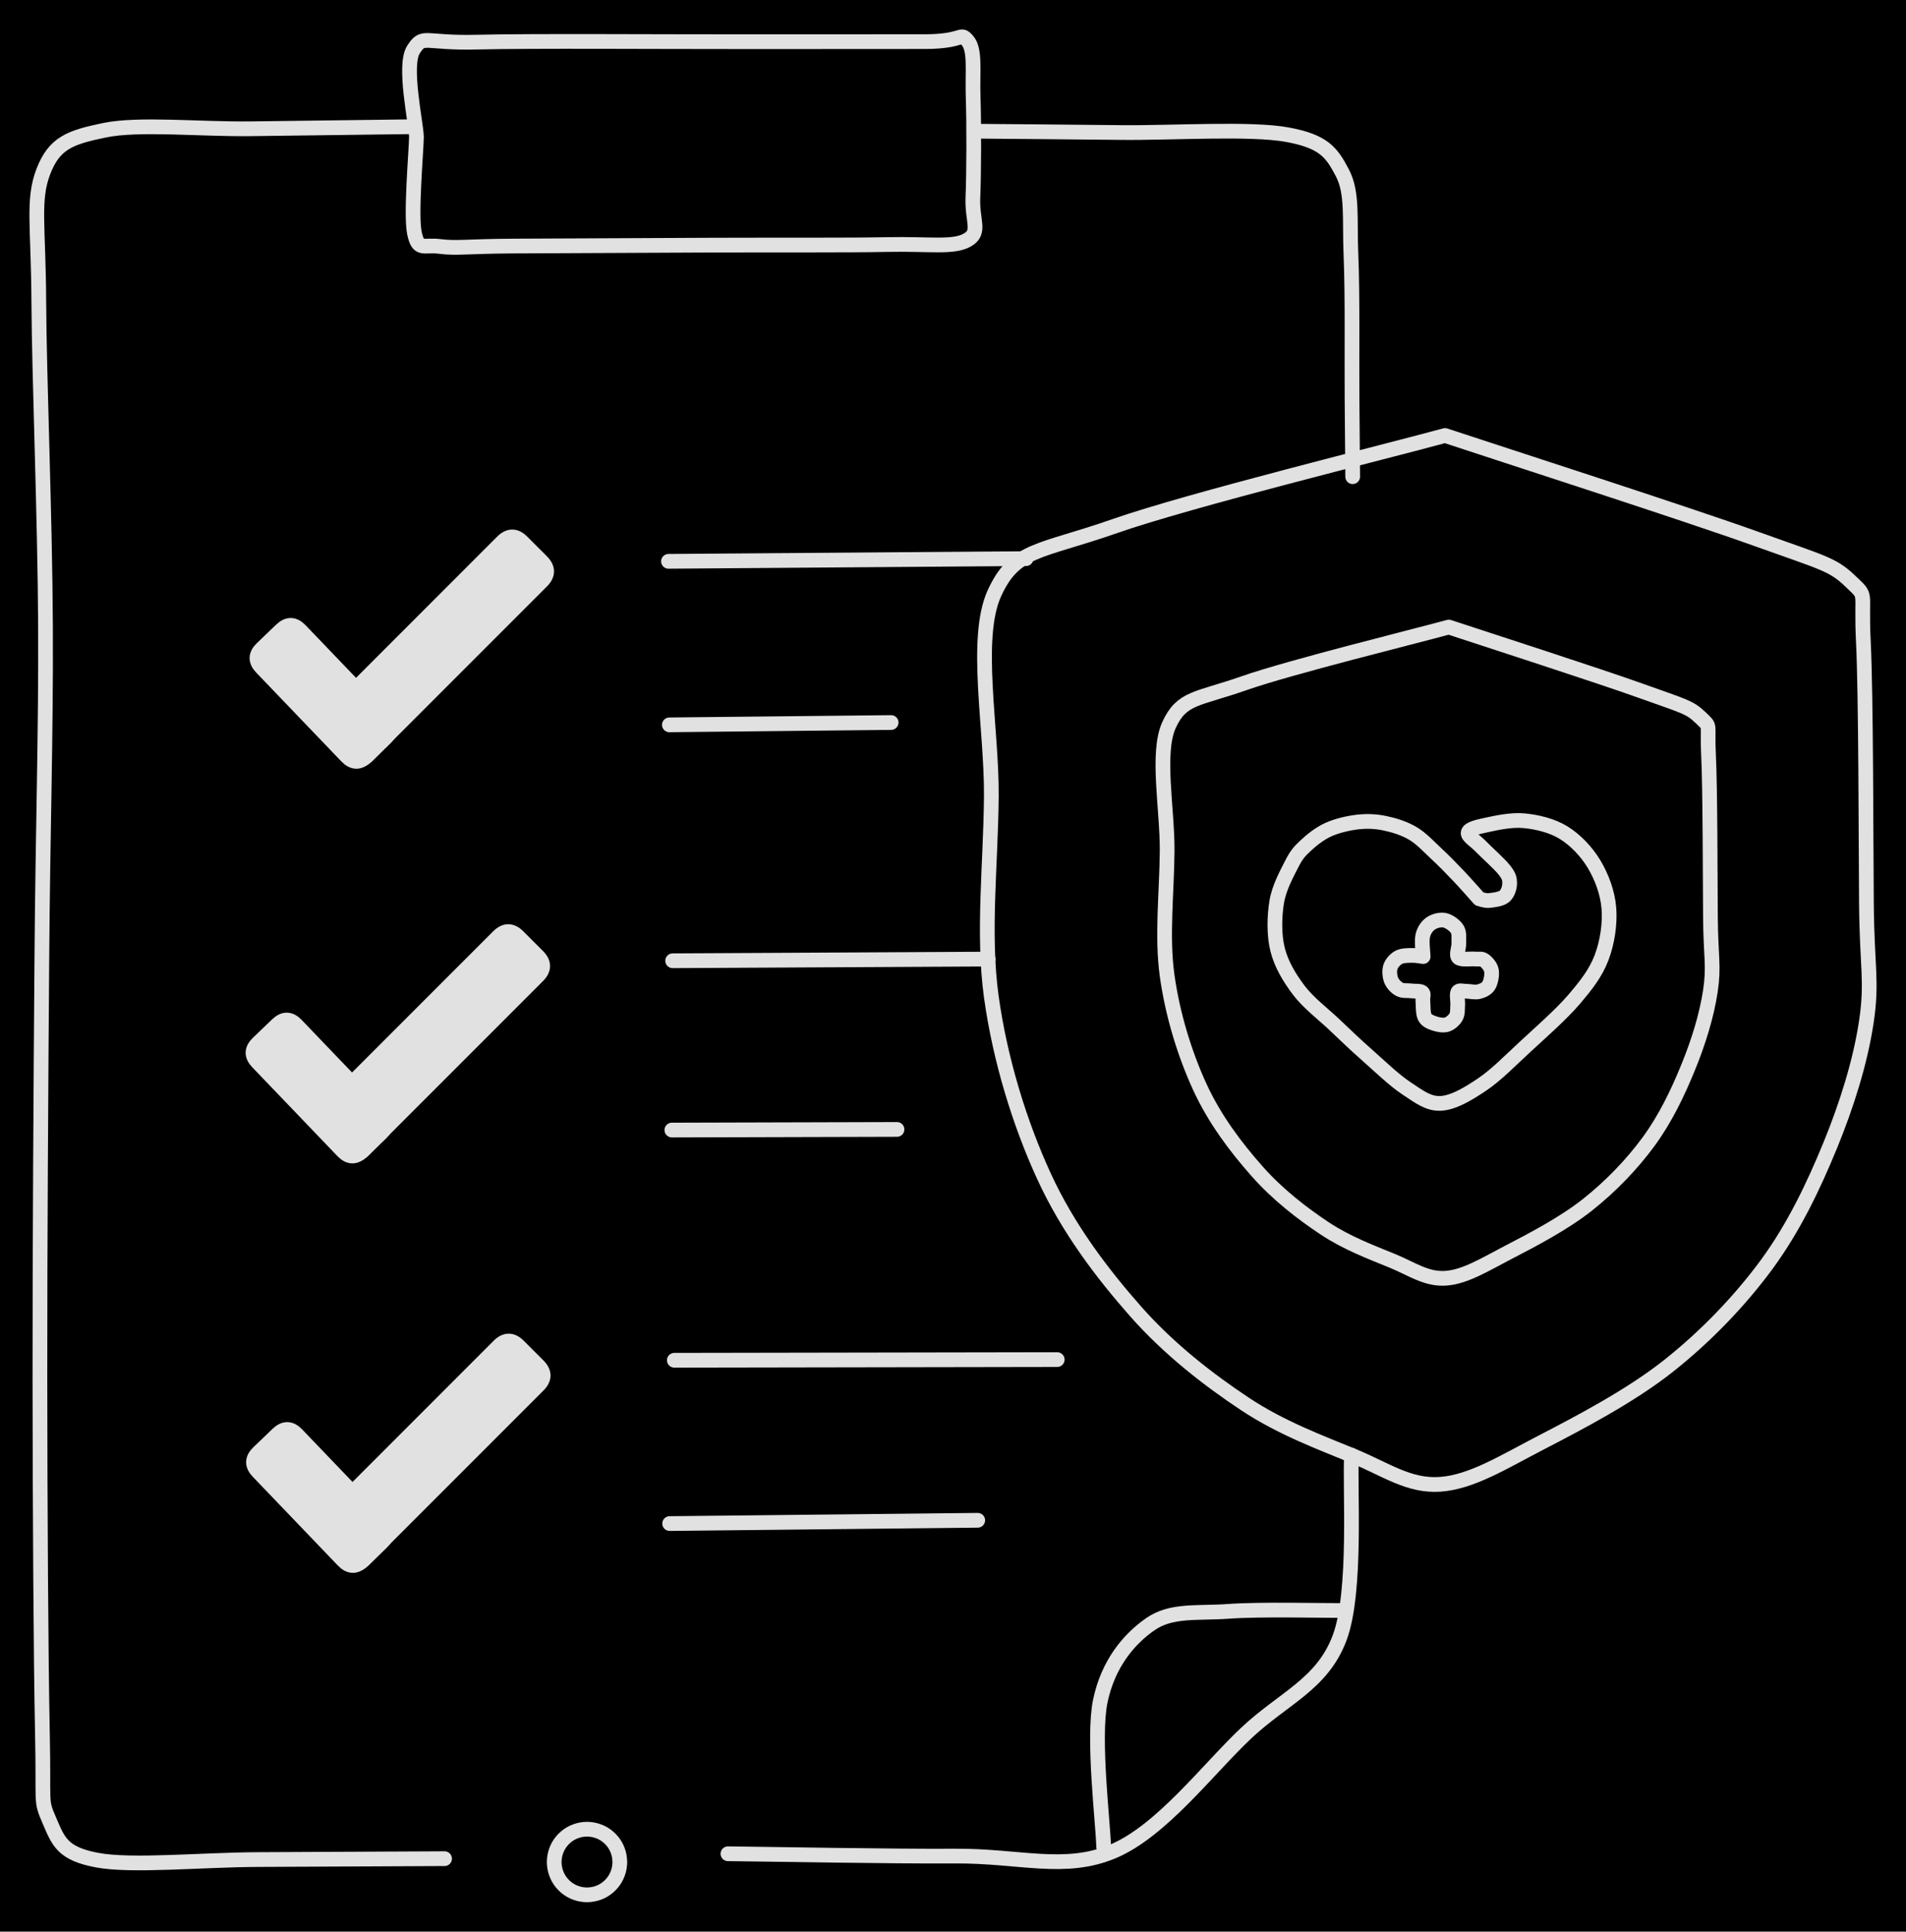 <svg version="1.1" xmlns="http://www.w3.org/2000/svg" viewBox="0 0 517.943 524.689" width="517.943" height="524.689" class="excalidraw-svg"><!-- svg-source:excalidraw --><defs><style class="style-fonts">
      </style></defs><rect x="0" y="0" width="517.943" height="524.689" fill="#000000"></rect><g stroke-linecap="round"><g transform="translate(401.981 244.143) rotate(0 -9.91 17.173)"><path d="M0 0 C-0.93 -1.03, -3.63 -4.13, -5.58 -6.17 C-7.52 -8.22, -9.58 -10.34, -11.67 -12.27 C-13.75 -14.21, -15.74 -16.41, -18.07 -17.78 C-20.4 -19.16, -23.16 -20.01, -25.65 -20.53 C-28.13 -21.04, -30.39 -21.15, -32.96 -20.87 C-35.52 -20.58, -38.62 -19.88, -41.02 -18.79 C-43.41 -17.7, -45.65 -15.9, -47.31 -14.33 C-48.98 -12.76, -49.72 -11.89, -51.01 -9.36 C-52.29 -6.83, -54.41 -3.02, -55.04 0.84 C-55.68 4.7, -55.81 9.8, -54.8 13.8 C-53.79 17.81, -51.57 21.48, -49.01 24.87 C-46.44 28.26, -42.48 31.23, -39.41 34.14 C-36.35 37.04, -33.9 39.42, -30.61 42.32 C-27.33 45.21, -23.09 49.32, -19.72 51.52 C-16.36 53.73, -13.86 55.74, -10.44 55.56 C-7.03 55.38, -3.09 53.03, 0.74 50.46 C4.57 47.89, 8.38 43.96, 12.54 40.12 C16.69 36.28, 22.22 31.44, 25.67 27.42 C29.11 23.4, 31.63 20.16, 33.22 16.01 C34.81 11.86, 35.56 6.76, 35.22 2.52 C34.88 -1.73, 33.23 -6.04, 31.18 -9.45 C29.13 -12.86, 26.11 -16, 22.94 -17.96 C19.78 -19.92, 15.71 -20.87, 12.19 -21.21 C8.68 -21.56, 4.37 -20.57, 1.83 -20.03 C-0.7 -19.49, -2.79 -18.97, -3.01 -17.99 C-3.24 -17.02, -1.17 -15.88, 0.47 -14.18 C2.11 -12.49, 5.52 -9.48, 6.82 -7.82 C8.12 -6.16, 8.26 -5.4, 8.26 -4.21 C8.26 -3.01, 7.74 -1.43, 6.81 -0.65 C5.87 0.12, 3.77 0.35, 2.64 0.46 C1.51 0.56, 0.44 0.08, 0 0 M0 0 C-0.93 -1.03, -3.63 -4.13, -5.58 -6.17 C-7.52 -8.22, -9.58 -10.34, -11.67 -12.27 C-13.75 -14.21, -15.74 -16.41, -18.07 -17.78 C-20.4 -19.16, -23.16 -20.01, -25.65 -20.53 C-28.13 -21.04, -30.39 -21.15, -32.96 -20.87 C-35.52 -20.58, -38.62 -19.88, -41.02 -18.79 C-43.41 -17.7, -45.65 -15.9, -47.31 -14.33 C-48.98 -12.76, -49.72 -11.89, -51.01 -9.36 C-52.29 -6.83, -54.41 -3.02, -55.04 0.84 C-55.68 4.7, -55.81 9.8, -54.8 13.8 C-53.79 17.81, -51.57 21.48, -49.01 24.87 C-46.44 28.26, -42.48 31.23, -39.41 34.14 C-36.35 37.04, -33.9 39.42, -30.61 42.32 C-27.33 45.21, -23.09 49.32, -19.72 51.52 C-16.36 53.73, -13.86 55.74, -10.44 55.56 C-7.03 55.38, -3.09 53.03, 0.74 50.46 C4.57 47.89, 8.38 43.96, 12.54 40.12 C16.69 36.28, 22.22 31.44, 25.67 27.42 C29.11 23.4, 31.63 20.16, 33.22 16.01 C34.81 11.86, 35.56 6.76, 35.22 2.52 C34.88 -1.73, 33.23 -6.04, 31.18 -9.45 C29.13 -12.86, 26.11 -16, 22.94 -17.96 C19.78 -19.92, 15.71 -20.87, 12.19 -21.21 C8.68 -21.56, 4.37 -20.57, 1.83 -20.03 C-0.7 -19.49, -2.79 -18.97, -3.01 -17.99 C-3.24 -17.02, -1.17 -15.88, 0.47 -14.18 C2.11 -12.49, 5.52 -9.48, 6.82 -7.82 C8.12 -6.16, 8.26 -5.4, 8.26 -4.21 C8.26 -3.01, 7.74 -1.43, 6.81 -0.65 C5.87 0.12, 3.77 0.35, 2.64 0.46 C1.51 0.56, 0.44 0.08, 0 0" stroke="#E1E1E1" stroke-width="4" fill="none"></path></g></g><mask></mask><g stroke-linecap="round"><g transform="translate(386.729 259.822) rotate(0 4.841 4.311)"><path d="M0 0 C-0.02 -0.93, -0.44 -4.12, -0.11 -5.61 C0.23 -7.1, 1.02 -8.24, 2.01 -8.95 C3 -9.65, 4.63 -10.11, 5.84 -9.86 C7.04 -9.6, 8.62 -8.47, 9.26 -7.43 C9.91 -6.39, 9.64 -4.91, 9.7 -3.63 C9.76 -2.34, 8.87 -0.44, 9.61 0.28 C10.34 0.99, 12.94 0.55, 14.1 0.67 C15.26 0.79, 15.81 0.47, 16.55 0.99 C17.3 1.51, 18.35 2.65, 18.56 3.8 C18.77 4.94, 18.42 6.88, 17.84 7.84 C17.26 8.8, 16.14 9.28, 15.11 9.54 C14.07 9.81, 12.56 9.41, 11.61 9.42 C10.67 9.44, 9.8 9.02, 9.43 9.65 C9.06 10.28, 9.47 12.08, 9.39 13.21 C9.31 14.33, 9.43 15.51, 8.93 16.38 C8.44 17.26, 7.41 18.18, 6.43 18.48 C5.45 18.78, 4.05 18.52, 3.05 18.17 C2.05 17.83, 0.94 17.42, 0.43 16.4 C-0.09 15.38, 0.04 13.19, -0.07 12.08 C-0.18 10.97, 0.29 10.2, -0.23 9.75 C-0.75 9.29, -2.15 9.47, -3.18 9.33 C-4.21 9.19, -5.49 9.4, -6.4 8.92 C-7.32 8.43, -8.27 7.45, -8.68 6.44 C-9.09 5.42, -9.22 3.84, -8.88 2.8 C-8.53 1.77, -7.58 0.73, -6.61 0.21 C-5.64 -0.31, -4.15 -0.28, -3.05 -0.31 C-1.95 -0.35, -0.51 -0.05, 0 0 M0 0 C-0.02 -0.93, -0.44 -4.12, -0.11 -5.61 C0.23 -7.1, 1.02 -8.24, 2.01 -8.95 C3 -9.65, 4.63 -10.11, 5.84 -9.86 C7.04 -9.6, 8.62 -8.47, 9.26 -7.43 C9.91 -6.39, 9.64 -4.91, 9.7 -3.63 C9.76 -2.34, 8.87 -0.44, 9.61 0.28 C10.34 0.99, 12.94 0.55, 14.1 0.67 C15.26 0.79, 15.81 0.47, 16.55 0.99 C17.3 1.51, 18.35 2.65, 18.56 3.8 C18.77 4.94, 18.42 6.88, 17.84 7.84 C17.26 8.8, 16.14 9.28, 15.11 9.54 C14.07 9.81, 12.56 9.41, 11.61 9.42 C10.67 9.44, 9.8 9.02, 9.43 9.65 C9.06 10.28, 9.47 12.08, 9.39 13.21 C9.31 14.33, 9.43 15.51, 8.93 16.38 C8.44 17.26, 7.41 18.18, 6.43 18.48 C5.45 18.78, 4.05 18.52, 3.05 18.17 C2.05 17.83, 0.94 17.42, 0.43 16.4 C-0.09 15.38, 0.04 13.19, -0.07 12.08 C-0.18 10.97, 0.29 10.2, -0.23 9.75 C-0.75 9.29, -2.15 9.47, -3.18 9.33 C-4.21 9.19, -5.49 9.4, -6.4 8.92 C-7.32 8.43, -8.27 7.45, -8.68 6.44 C-9.09 5.42, -9.22 3.84, -8.88 2.8 C-8.53 1.77, -7.58 0.73, -6.61 0.21 C-5.64 -0.31, -4.15 -0.28, -3.05 -0.31 C-1.95 -0.35, -0.51 -0.05, 0 0" stroke="#E1E1E1" stroke-width="4" fill="none"></path></g></g><mask></mask><g stroke-linecap="round"><g transform="translate(113.169 37.164) rotate(0 75.23 1.848)"><path d="M0 0 C-0.14 -3.95, -3.57 -19.4, -0.82 -23.68 C1.92 -27.97, 1.92 -25.36, 16.46 -25.72 C31 -26.08, 66.11 -25.82, 86.43 -25.84 C106.75 -25.86, 127.82 -25.82, 138.38 -25.86 C148.93 -25.9, 147.63 -28.62, 149.78 -26.09 C151.93 -23.56, 151.04 -17.78, 151.28 -10.69 C151.52 -3.6, 151.49 10.01, 151.21 16.47 C150.94 22.93, 153.49 25.92, 149.64 28.06 C145.79 30.19, 139.59 29.03, 128.1 29.26 C116.62 29.48, 97.68 29.35, 80.72 29.42 C63.76 29.49, 38.73 29.61, 26.34 29.67 C13.95 29.73, 10.85 30.36, 6.37 29.78 C1.89 29.2, 0.52 31.15, -0.54 26.19 C-1.6 21.22, -0.09 4.36, 0 0 M0 0 C-0.14 -3.95, -3.57 -19.4, -0.82 -23.68 C1.92 -27.97, 1.92 -25.36, 16.46 -25.72 C31 -26.08, 66.11 -25.82, 86.43 -25.84 C106.75 -25.86, 127.82 -25.82, 138.38 -25.86 C148.93 -25.9, 147.63 -28.62, 149.78 -26.09 C151.93 -23.56, 151.04 -17.78, 151.28 -10.69 C151.52 -3.6, 151.49 10.01, 151.21 16.47 C150.94 22.93, 153.49 25.92, 149.64 28.06 C145.79 30.19, 139.59 29.03, 128.1 29.26 C116.62 29.48, 97.68 29.35, 80.72 29.42 C63.76 29.49, 38.73 29.61, 26.34 29.67 C13.95 29.73, 10.85 30.36, 6.37 29.78 C1.89 29.2, 0.52 31.15, -0.54 26.19 C-1.6 21.22, -0.09 4.36, 0 0" stroke="#E1E1E1" stroke-width="4" fill="none"></path></g></g><mask></mask><g stroke-linecap="round"><g transform="translate(266.254 35.649) rotate(0 50.667 46.915)"><path d="M0 0 C6.4 0.06, 24.49 0.19, 38.42 0.35 C52.34 0.5, 73.53 -0.9, 83.54 0.93 C93.56 2.76, 95.64 5.81, 98.53 11.31 C101.41 16.81, 100.43 23.75, 100.87 33.92 C101.31 44.09, 101.07 62.35, 101.15 72.33 C101.23 82.32, 101.3 90.25, 101.33 93.83 M0 0 C6.4 0.06, 24.49 0.19, 38.42 0.35 C52.34 0.5, 73.53 -0.9, 83.54 0.93 C93.56 2.76, 95.64 5.81, 98.53 11.31 C101.41 16.81, 100.43 23.75, 100.87 33.92 C101.31 44.09, 101.07 62.35, 101.15 72.33 C101.23 82.32, 101.3 90.25, 101.33 93.83" stroke="#E1E1E1" stroke-width="4" fill="none"></path></g></g><mask></mask><g stroke-linecap="round"><g transform="translate(112.365 34.412) rotate(0 -46.691 235.423)"><path d="M0 0 C-7.38 0.09, -30.29 0.41, -44.29 0.57 C-58.29 0.73, -74.61 -0.97, -83.99 0.97 C-93.37 2.91, -97.62 4.45, -100.6 12.22 C-103.57 19.98, -101.92 26.96, -101.82 47.55 C-101.72 68.14, -100.13 106.09, -100 135.76 C-99.86 165.44, -100.74 191.56, -100.99 225.59 C-101.25 259.62, -101.54 304.82, -101.52 339.93 C-101.49 375.05, -101.26 416.25, -100.84 436.27 C-100.41 456.29, -101.45 454.28, -98.97 460.04 C-96.49 465.8, -95.46 469.07, -85.97 470.85 C-76.47 472.62, -57.72 470.75, -41.99 470.69 C-26.25 470.62, 0.03 470.49, 8.44 470.45 M0 0 C-7.38 0.09, -30.29 0.41, -44.29 0.57 C-58.29 0.73, -74.61 -0.97, -83.99 0.97 C-93.37 2.91, -97.62 4.45, -100.6 12.22 C-103.57 19.98, -101.92 26.96, -101.82 47.55 C-101.72 68.14, -100.13 106.09, -100 135.76 C-99.86 165.44, -100.74 191.56, -100.99 225.59 C-101.25 259.62, -101.54 304.82, -101.52 339.93 C-101.49 375.05, -101.26 416.25, -100.84 436.27 C-100.41 456.29, -101.45 454.28, -98.97 460.04 C-96.49 465.8, -95.46 469.07, -85.97 470.85 C-76.47 472.62, -57.72 470.75, -41.99 470.69 C-26.25 470.62, 0.03 470.49, 8.44 470.45" stroke="#E1E1E1" stroke-width="4" fill="none"></path></g></g><mask></mask><g stroke-linecap="round"><g transform="translate(197.813 503.529) rotate(0 84.729 -53.819)"><path d="M0 0 C10.3 0.1, 44.37 0.74, 61.82 0.63 C79.27 0.52, 91.54 4.88, 104.69 -0.67 C117.85 -6.23, 130.51 -23.06, 140.76 -32.71 C151.01 -42.36, 161.41 -45.97, 166.19 -58.56 C170.97 -71.15, 168.91 -99.98, 169.46 -108.27 M0 0 C10.3 0.1, 44.37 0.74, 61.82 0.63 C79.27 0.52, 91.54 4.88, 104.69 -0.67 C117.85 -6.23, 130.51 -23.06, 140.76 -32.71 C151.01 -42.36, 161.41 -45.97, 166.19 -58.56 C170.97 -71.15, 168.91 -99.98, 169.46 -108.27" stroke="#E1E1E1" stroke-width="4" fill="none"></path></g></g><mask></mask><g stroke-linecap="round"><g transform="translate(364.472 437.451) rotate(0 -32.733 32.113)"><path d="M0 0 C-5.1 0.04, -21.97 -0.4, -30.63 0.23 C-39.28 0.85, -46.15 -0.29, -51.95 3.77 C-57.76 7.83, -63.37 14.52, -65.47 24.59 C-67.57 34.67, -64.71 57.62, -64.56 64.23 M0 0 C-5.1 0.04, -21.97 -0.4, -30.63 0.23 C-39.28 0.85, -46.15 -0.29, -51.95 3.77 C-57.76 7.83, -63.37 14.52, -65.47 24.59 C-67.57 34.67, -64.71 57.62, -64.56 64.23" stroke="#E1E1E1" stroke-width="4" fill="none"></path></g></g><mask></mask><g stroke-linecap="round"><g transform="translate(392.688 118.293) rotate(0 -4.403 142.442)"><path d="M0 0 C14.09 4.68, 66.18 21.47, 84.54 28.07 C102.89 34.66, 105.28 34.92, 110.14 39.58 C114.99 44.24, 112.94 41.44, 113.67 56.03 C114.39 70.63, 114.36 109.94, 114.5 127.14 C114.64 144.33, 116.13 148.23, 114.49 159.19 C112.85 170.15, 109.15 181.88, 104.64 192.88 C100.13 203.87, 94.75 215.15, 87.41 225.15 C80.06 235.14, 70.77 244.79, 60.57 252.84 C50.37 260.9, 36.51 268.15, 26.2 273.49 C15.88 278.83, 7.23 284.27, -1.29 284.88 C-9.82 285.5, -16.1 280.82, -24.94 277.19 C-33.78 273.55, -44.51 269.6, -54.36 263.07 C-64.21 256.53, -74.94 248.27, -84.05 237.96 C-93.16 227.64, -102.47 215.43, -109.01 201.17 C-115.56 186.92, -120.93 169.62, -123.31 152.42 C-125.69 135.21, -123.44 116.2, -123.3 97.94 C-123.16 79.68, -128.05 55.07, -122.47 42.86 C-116.89 30.64, -110.22 31.77, -89.81 24.63 C-69.39 17.49, -14.97 4.11, 0 0 M0 0 C14.09 4.68, 66.18 21.47, 84.54 28.07 C102.89 34.66, 105.28 34.92, 110.14 39.58 C114.99 44.24, 112.94 41.44, 113.67 56.03 C114.39 70.63, 114.36 109.94, 114.5 127.14 C114.64 144.33, 116.13 148.23, 114.49 159.19 C112.85 170.15, 109.15 181.88, 104.64 192.88 C100.13 203.87, 94.75 215.15, 87.41 225.15 C80.06 235.14, 70.77 244.79, 60.57 252.84 C50.37 260.9, 36.51 268.15, 26.2 273.49 C15.88 278.83, 7.23 284.27, -1.29 284.88 C-9.82 285.5, -16.1 280.82, -24.94 277.19 C-33.78 273.55, -44.51 269.6, -54.36 263.07 C-64.21 256.53, -74.94 248.27, -84.05 237.96 C-93.16 227.64, -102.47 215.43, -109.01 201.17 C-115.56 186.92, -120.93 169.62, -123.31 152.42 C-125.69 135.21, -123.44 116.2, -123.3 97.94 C-123.16 79.68, -128.05 55.07, -122.47 42.86 C-116.89 30.64, -110.22 31.77, -89.81 24.63 C-69.39 17.49, -14.97 4.11, 0 0" stroke="#E1E1E1" stroke-width="4" fill="none"></path></g></g><mask></mask><g stroke-linecap="round"><g transform="translate(393.712 170.323) rotate(0 -2.734 88.439)"><path d="M0 0 C8.75 2.9, 41.09 13.33, 52.49 17.43 C63.88 21.52, 65.37 21.68, 68.38 24.57 C71.4 27.47, 70.12 25.73, 70.57 34.79 C71.02 43.85, 71.01 68.26, 71.09 78.94 C71.18 89.61, 72.1 92.03, 71.08 98.84 C70.06 105.64, 67.77 112.93, 64.97 119.75 C62.17 126.58, 58.83 133.58, 54.27 139.79 C49.71 145.99, 43.94 151.98, 37.61 156.98 C31.27 161.99, 22.67 166.49, 16.26 169.8 C9.86 173.12, 4.49 176.5, -0.8 176.88 C-6.1 177.26, -9.99 174.35, -15.48 172.1 C-20.98 169.84, -27.63 167.39, -33.75 163.33 C-39.86 159.27, -46.53 154.15, -52.18 147.74 C-57.84 141.34, -63.62 133.75, -67.68 124.9 C-71.75 116.05, -75.08 105.31, -76.56 94.63 C-78.04 83.95, -76.64 72.15, -76.55 60.81 C-76.47 49.47, -79.5 34.19, -76.04 26.61 C-72.57 19.02, -68.43 19.73, -55.76 15.29 C-43.09 10.86, -9.29 2.55, 0 0 M0 0 C8.75 2.9, 41.09 13.33, 52.49 17.43 C63.88 21.52, 65.37 21.68, 68.38 24.57 C71.4 27.47, 70.12 25.73, 70.57 34.79 C71.02 43.85, 71.01 68.26, 71.09 78.94 C71.18 89.61, 72.1 92.03, 71.08 98.84 C70.06 105.64, 67.77 112.93, 64.97 119.75 C62.17 126.58, 58.83 133.58, 54.27 139.79 C49.71 145.99, 43.94 151.98, 37.61 156.98 C31.27 161.99, 22.67 166.49, 16.26 169.8 C9.86 173.12, 4.49 176.5, -0.8 176.88 C-6.1 177.26, -9.99 174.35, -15.48 172.1 C-20.98 169.84, -27.63 167.39, -33.75 163.33 C-39.86 159.27, -46.53 154.15, -52.18 147.74 C-57.84 141.34, -63.62 133.75, -67.68 124.9 C-71.75 116.05, -75.08 105.31, -76.56 94.63 C-78.04 83.95, -76.64 72.15, -76.55 60.81 C-76.47 49.47, -79.5 34.19, -76.04 26.61 C-72.57 19.02, -68.43 19.73, -55.76 15.29 C-43.09 10.86, -9.29 2.55, 0 0" stroke="#E1E1E1" stroke-width="4" fill="none"></path></g></g><mask></mask><g stroke-linecap="round" transform="translate(80.621 167.952) rotate(316.195 7.293 20.385)"><path d="M3.65 0 C6.08 0, 8.51 0, 10.94 0 C13.37 0, 14.59 1.22, 14.59 3.65 C14.59 12.68, 14.59 21.72, 14.59 37.12 C14.59 39.55, 13.37 40.77, 10.94 40.77 C8.51 40.77, 6.09 40.77, 3.65 40.77 C1.22 40.77, 0 39.55, 0 37.12 C0 24.79, 0 12.45, 0 3.65 C0 1.22, 1.22 0, 3.65 0" stroke="none" stroke-width="0" fill="#E1E1E1"></path><path d="M3.65 0 C5.39 0, 7.13 0, 10.94 0 M3.65 0 C5.67 0, 7.69 0, 10.94 0 M10.94 0 C13.37 0, 14.59 1.22, 14.59 3.65 M10.94 0 C13.37 0, 14.59 1.22, 14.59 3.65 M14.59 3.65 C14.59 14.98, 14.59 26.32, 14.59 37.12 M14.59 3.65 C14.59 16.4, 14.59 29.15, 14.59 37.12 M14.59 37.12 C14.59 39.55, 13.37 40.77, 10.94 40.77 M14.59 37.12 C14.59 39.55, 13.37 40.77, 10.94 40.77 M10.94 40.77 C8.14 40.77, 5.34 40.77, 3.65 40.77 M10.94 40.77 C8.47 40.77, 6.01 40.77, 3.65 40.77 M3.65 40.77 C1.22 40.77, 0 39.55, 0 37.12 M3.65 40.77 C1.22 40.77, 0 39.55, 0 37.12 M0 37.12 C0 26, 0 14.88, 0 3.65 M0 37.12 C0 25.98, 0 14.85, 0 3.65 M0 3.65 C0 1.22, 1.22 0, 3.65 0 M0 3.65 C0 1.22, 1.22 0, 3.65 0" stroke="#E1E1E1" stroke-width="4" fill="none"></path></g><g stroke-linecap="round" transform="translate(110.656 138.95) rotate(45 7.563 37.219)"><path d="M3.78 0 C5.69 0, 7.59 0, 11.34 0 C13.87 0, 15.13 1.26, 15.13 3.78 C15.13 30.2, 15.13 56.62, 15.13 70.66 C15.13 73.18, 13.87 74.44, 11.34 74.44 C8.99 74.44, 6.63 74.44, 3.78 74.44 C1.26 74.44, 0 73.18, 0 70.66 C0 45.08, 0 19.5, 0 3.78 C0 1.26, 1.26 0, 3.78 0" stroke="none" stroke-width="0" fill="#E1E1E1"></path><path d="M3.78 0 C6 0, 8.22 0, 11.34 0 M3.78 0 C6.48 0, 9.19 0, 11.34 0 M11.34 0 C13.87 0, 15.13 1.26, 15.13 3.78 M11.34 0 C13.87 0, 15.13 1.26, 15.13 3.78 M15.13 3.78 C15.13 29.51, 15.13 55.24, 15.13 70.66 M15.13 3.78 C15.13 17.49, 15.13 31.21, 15.13 70.66 M15.13 70.66 C15.13 73.18, 13.87 74.44, 11.34 74.44 M15.13 70.66 C15.13 73.18, 13.87 74.44, 11.34 74.44 M11.34 74.44 C8.95 74.44, 6.55 74.44, 3.78 74.44 M11.34 74.44 C9.58 74.44, 7.82 74.44, 3.78 74.44 M3.78 74.44 C1.26 74.44, 0 73.18, 0 70.66 M3.78 74.44 C1.26 74.44, 0 73.18, 0 70.66 M0 70.66 C0 55.35, 0 40.04, 0 3.78 M0 70.66 C0 47.74, 0 24.82, 0 3.78 M0 3.78 C0 1.26, 1.26 0, 3.78 0 M0 3.78 C0 1.26, 1.26 0, 3.78 0" stroke="#E1E1E1" stroke-width="4" fill="none"></path></g><g stroke-linecap="round" transform="translate(79.544 275.153) rotate(316.195 7.293 20.385)"><path d="M3.65 0 C5.22 0, 6.78 0, 10.94 0 C13.37 0, 14.59 1.22, 14.59 3.65 C14.59 13.28, 14.59 22.91, 14.59 37.12 C14.59 39.55, 13.37 40.77, 10.94 40.77 C8.95 40.77, 6.96 40.77, 3.65 40.77 C1.22 40.77, 0 39.55, 0 37.12 C0 29.4, 0 21.68, 0 3.65 C0 1.22, 1.22 0, 3.65 0" stroke="none" stroke-width="0" fill="#E1E1E1"></path><path d="M3.65 0 C5.72 0, 7.79 0, 10.94 0 M3.65 0 C5.98 0, 8.32 0, 10.94 0 M10.94 0 C13.37 0, 14.59 1.22, 14.59 3.65 M10.94 0 C13.37 0, 14.59 1.22, 14.59 3.65 M14.59 3.65 C14.59 14.64, 14.59 25.63, 14.59 37.12 M14.59 3.65 C14.59 10.88, 14.59 18.11, 14.59 37.12 M14.59 37.12 C14.59 39.55, 13.37 40.77, 10.94 40.77 M14.59 37.12 C14.59 39.55, 13.37 40.77, 10.94 40.77 M10.94 40.77 C9.1 40.77, 7.25 40.77, 3.65 40.77 M10.94 40.77 C8.21 40.77, 5.48 40.77, 3.65 40.77 M3.65 40.77 C1.22 40.77, 0 39.55, 0 37.12 M3.65 40.77 C1.22 40.77, 0 39.55, 0 37.12 M0 37.12 C0 24.48, 0 11.85, 0 3.65 M0 37.12 C0 29.87, 0 22.62, 0 3.65 M0 3.65 C0 1.22, 1.22 0, 3.65 0 M0 3.65 C0 1.22, 1.22 0, 3.65 0" stroke="#E1E1E1" stroke-width="4" fill="none"></path></g><g stroke-linecap="round" transform="translate(109.578 246.151) rotate(45 7.563 37.219)"><path d="M3.78 0 C5.73 0, 7.67 0, 11.34 0 C13.87 0, 15.13 1.26, 15.13 3.78 C15.13 25.37, 15.13 46.96, 15.13 70.66 C15.13 73.18, 13.87 74.44, 11.34 74.44 C9.23 74.44, 7.11 74.44, 3.78 74.44 C1.26 74.44, 0 73.18, 0 70.66 C0 46.8, 0 22.95, 0 3.78 C0 1.26, 1.26 0, 3.78 0" stroke="none" stroke-width="0" fill="#E1E1E1"></path><path d="M3.78 0 C6.21 0, 8.63 0, 11.34 0 M3.78 0 C5.7 0, 7.61 0, 11.34 0 M11.34 0 C13.87 0, 15.13 1.26, 15.13 3.78 M11.34 0 C13.87 0, 15.13 1.26, 15.13 3.78 M15.13 3.78 C15.13 24.54, 15.13 45.3, 15.13 70.66 M15.13 3.78 C15.13 28.53, 15.13 53.28, 15.13 70.66 M15.13 70.66 C15.13 73.18, 13.87 74.44, 11.34 74.44 M15.13 70.66 C15.13 73.18, 13.87 74.44, 11.34 74.44 M11.34 74.44 C8.59 74.44, 5.84 74.44, 3.78 74.44 M11.34 74.44 C8.41 74.44, 5.47 74.44, 3.78 74.44 M3.78 74.44 C1.26 74.44, 0 73.18, 0 70.66 M3.78 74.44 C1.26 74.44, 0 73.18, 0 70.66 M0 70.66 C0 45.16, 0 19.66, 0 3.78 M0 70.66 C0 54.08, 0 37.51, 0 3.78 M0 3.78 C0 1.26, 1.26 0, 3.78 0 M0 3.78 C0 1.26, 1.26 0, 3.78 0" stroke="#E1E1E1" stroke-width="4" fill="none"></path></g><g stroke-linecap="round" transform="translate(79.672 386.37) rotate(316.195 7.293 20.385)"><path d="M3.65 0 C5.89 0, 8.13 0, 10.94 0 C13.37 0, 14.59 1.22, 14.59 3.65 C14.59 13.06, 14.59 22.48, 14.59 37.12 C14.59 39.55, 13.37 40.77, 10.94 40.77 C8.79 40.77, 6.65 40.77, 3.65 40.77 C1.22 40.77, 0 39.55, 0 37.12 C0 30.09, 0 23.05, 0 3.65 C0 1.22, 1.22 0, 3.65 0" stroke="none" stroke-width="0" fill="#E1E1E1"></path><path d="M3.65 0 C5.15 0, 6.65 0, 10.94 0 M3.65 0 C5.47 0, 7.29 0, 10.94 0 M10.94 0 C13.37 0, 14.59 1.22, 14.59 3.65 M10.94 0 C13.37 0, 14.59 1.22, 14.59 3.65 M14.59 3.65 C14.59 15.88, 14.59 28.11, 14.59 37.12 M14.59 3.65 C14.59 11.32, 14.59 19, 14.59 37.12 M14.59 37.12 C14.59 39.55, 13.37 40.77, 10.94 40.77 M14.59 37.12 C14.59 39.55, 13.37 40.77, 10.94 40.77 M10.94 40.77 C8.64 40.77, 6.34 40.77, 3.65 40.77 M10.94 40.77 C8.71 40.77, 6.49 40.77, 3.65 40.77 M3.65 40.77 C1.22 40.77, 0 39.55, 0 37.12 M3.65 40.77 C1.22 40.77, 0 39.55, 0 37.12 M0 37.12 C0 25.83, 0 14.54, 0 3.65 M0 37.12 C0 25.86, 0 14.6, 0 3.65 M0 3.65 C0 1.22, 1.22 0, 3.65 0 M0 3.65 C0 1.22, 1.22 0, 3.65 0" stroke="#E1E1E1" stroke-width="4" fill="none"></path></g><g stroke-linecap="round" transform="translate(109.707 357.368) rotate(45 7.563 37.219)"><path d="M3.78 0 C6.7 0, 9.63 0, 11.34 0 C13.87 0, 15.13 1.26, 15.13 3.78 C15.13 27.23, 15.13 50.67, 15.13 70.66 C15.13 73.18, 13.87 74.44, 11.34 74.44 C8.56 74.44, 5.78 74.44, 3.78 74.44 C1.26 74.44, 0 73.18, 0 70.66 C0 54.12, 0 37.58, 0 3.78 C0 1.26, 1.26 0, 3.78 0" stroke="none" stroke-width="0" fill="#E1E1E1"></path><path d="M3.78 0 C5.57 0, 7.37 0, 11.34 0 M3.78 0 C5.37 0, 6.96 0, 11.34 0 M11.34 0 C13.87 0, 15.13 1.26, 15.13 3.78 M11.34 0 C13.87 0, 15.13 1.26, 15.13 3.78 M15.13 3.78 C15.13 18.6, 15.13 33.42, 15.13 70.66 M15.13 3.78 C15.13 28.02, 15.13 52.26, 15.13 70.66 M15.13 70.66 C15.13 73.18, 13.87 74.44, 11.34 74.44 M15.13 70.66 C15.13 73.18, 13.87 74.44, 11.34 74.44 M11.34 74.44 C9.32 74.44, 7.31 74.44, 3.78 74.44 M11.34 74.44 C8.6 74.44, 5.86 74.44, 3.78 74.44 M3.78 74.44 C1.26 74.44, 0 73.18, 0 70.66 M3.78 74.44 C1.26 74.44, 0 73.18, 0 70.66 M0 70.66 C0 54.85, 0 39.04, 0 3.78 M0 70.66 C0 44.7, 0 18.74, 0 3.78 M0 3.78 C0 1.26, 1.26 0, 3.78 0 M0 3.78 C0 1.26, 1.26 0, 3.78 0" stroke="#E1E1E1" stroke-width="4" fill="none"></path></g><g stroke-linecap="round"><g transform="translate(181.652 152.471) rotate(0 48.583 -0.363)"><path d="M0 0 C16.19 -0.12, 80.97 -0.6, 97.17 -0.73 M0 0 C16.19 -0.12, 80.97 -0.6, 97.17 -0.73" stroke="#E1E1E1" stroke-width="4" fill="none"></path></g></g><mask></mask><g stroke-linecap="round"><g transform="translate(181.901 196.887) rotate(0 30.129 -0.316)"><path d="M0 0 C10.04 -0.11, 50.22 -0.53, 60.26 -0.63 M0 0 C10.04 -0.11, 50.22 -0.53, 60.26 -0.63" stroke="#E1E1E1" stroke-width="4" fill="none"></path></g></g><mask></mask><g stroke-linecap="round"><g transform="translate(182.787 260.967) rotate(0 42.87 -0.227)"><path d="M0 0 C14.29 -0.08, 71.45 -0.38, 85.74 -0.45 M0 0 C14.29 -0.08, 71.45 -0.38, 85.74 -0.45" stroke="#E1E1E1" stroke-width="4" fill="none"></path></g></g><mask></mask><g stroke-linecap="round"><g transform="translate(182.573 306.952) rotate(0 30.591 -0.083)"><path d="M0 0 C10.2 -0.03, 50.98 -0.14, 61.18 -0.17 M0 0 C10.2 -0.03, 50.98 -0.14, 61.18 -0.17" stroke="#E1E1E1" stroke-width="4" fill="none"></path></g></g><mask></mask><g stroke-linecap="round"><g transform="translate(183.244 369.483) rotate(0 52.026 -0.091)"><path d="M0 0 C17.34 -0.03, 86.71 -0.15, 104.05 -0.18 M0 0 C17.34 -0.03, 86.71 -0.15, 104.05 -0.18" stroke="#E1E1E1" stroke-width="4" fill="none"></path></g></g><mask></mask><g stroke-linecap="round"><g transform="translate(181.973 413.839) rotate(0 41.862 -0.443)"><path d="M0 0 C13.95 -0.15, 69.77 -0.74, 83.72 -0.89 M0 0 C13.95 -0.15, 69.77 -0.74, 83.72 -0.89" stroke="#E1E1E1" stroke-width="4" fill="none"></path></g></g><mask></mask><g stroke-linecap="round" transform="translate(150.601 496.858) rotate(0 8.915 8.915)"><path d="M17.83 8.92 C17.83 9.43, 17.78 9.96, 17.69 10.46 C17.61 10.97, 17.47 11.48, 17.29 11.96 C17.12 12.45, 16.89 12.93, 16.64 13.37 C16.38 13.82, 16.08 14.25, 15.74 14.65 C15.41 15.04, 15.04 15.41, 14.65 15.74 C14.25 16.08, 13.82 16.38, 13.37 16.64 C12.93 16.89, 12.45 17.12, 11.96 17.29 C11.48 17.47, 10.97 17.61, 10.46 17.69 C9.96 17.78, 9.43 17.83, 8.92 17.83 C8.4 17.83, 7.88 17.78, 7.37 17.69 C6.86 17.61, 6.35 17.47, 5.87 17.29 C5.38 17.12, 4.9 16.89, 4.46 16.64 C4.01 16.38, 3.58 16.08, 3.18 15.74 C2.79 15.41, 2.42 15.04, 2.09 14.65 C1.75 14.25, 1.45 13.82, 1.19 13.37 C0.94 12.93, 0.71 12.45, 0.54 11.96 C0.36 11.48, 0.23 10.97, 0.14 10.46 C0.05 9.96, 0 9.43, 0 8.92 C0 8.4, 0.05 7.88, 0.14 7.37 C0.23 6.86, 0.36 6.35, 0.54 5.87 C0.71 5.38, 0.94 4.9, 1.19 4.46 C1.45 4.01, 1.75 3.58, 2.09 3.18 C2.42 2.79, 2.79 2.42, 3.18 2.09 C3.58 1.75, 4.01 1.45, 4.46 1.19 C4.9 0.94, 5.38 0.71, 5.87 0.54 C6.35 0.36, 6.86 0.23, 7.37 0.14 C7.88 0.05, 8.4 0, 8.92 0 C9.43 0, 9.96 0.05, 10.46 0.14 C10.97 0.23, 11.48 0.36, 11.96 0.54 C12.45 0.71, 12.93 0.94, 13.37 1.19 C13.82 1.45, 14.25 1.75, 14.65 2.09 C15.04 2.42, 15.41 2.79, 15.74 3.18 C16.08 3.58, 16.38 4.01, 16.64 4.46 C16.89 4.9, 17.12 5.38, 17.29 5.87 C17.47 6.35, 17.61 6.86, 17.69 7.37 C17.78 7.88, 17.81 8.66, 17.83 8.92 C17.85 9.17, 17.85 8.66, 17.83 8.92" stroke="#E1E1E1" stroke-width="4" fill="none"></path></g></svg>